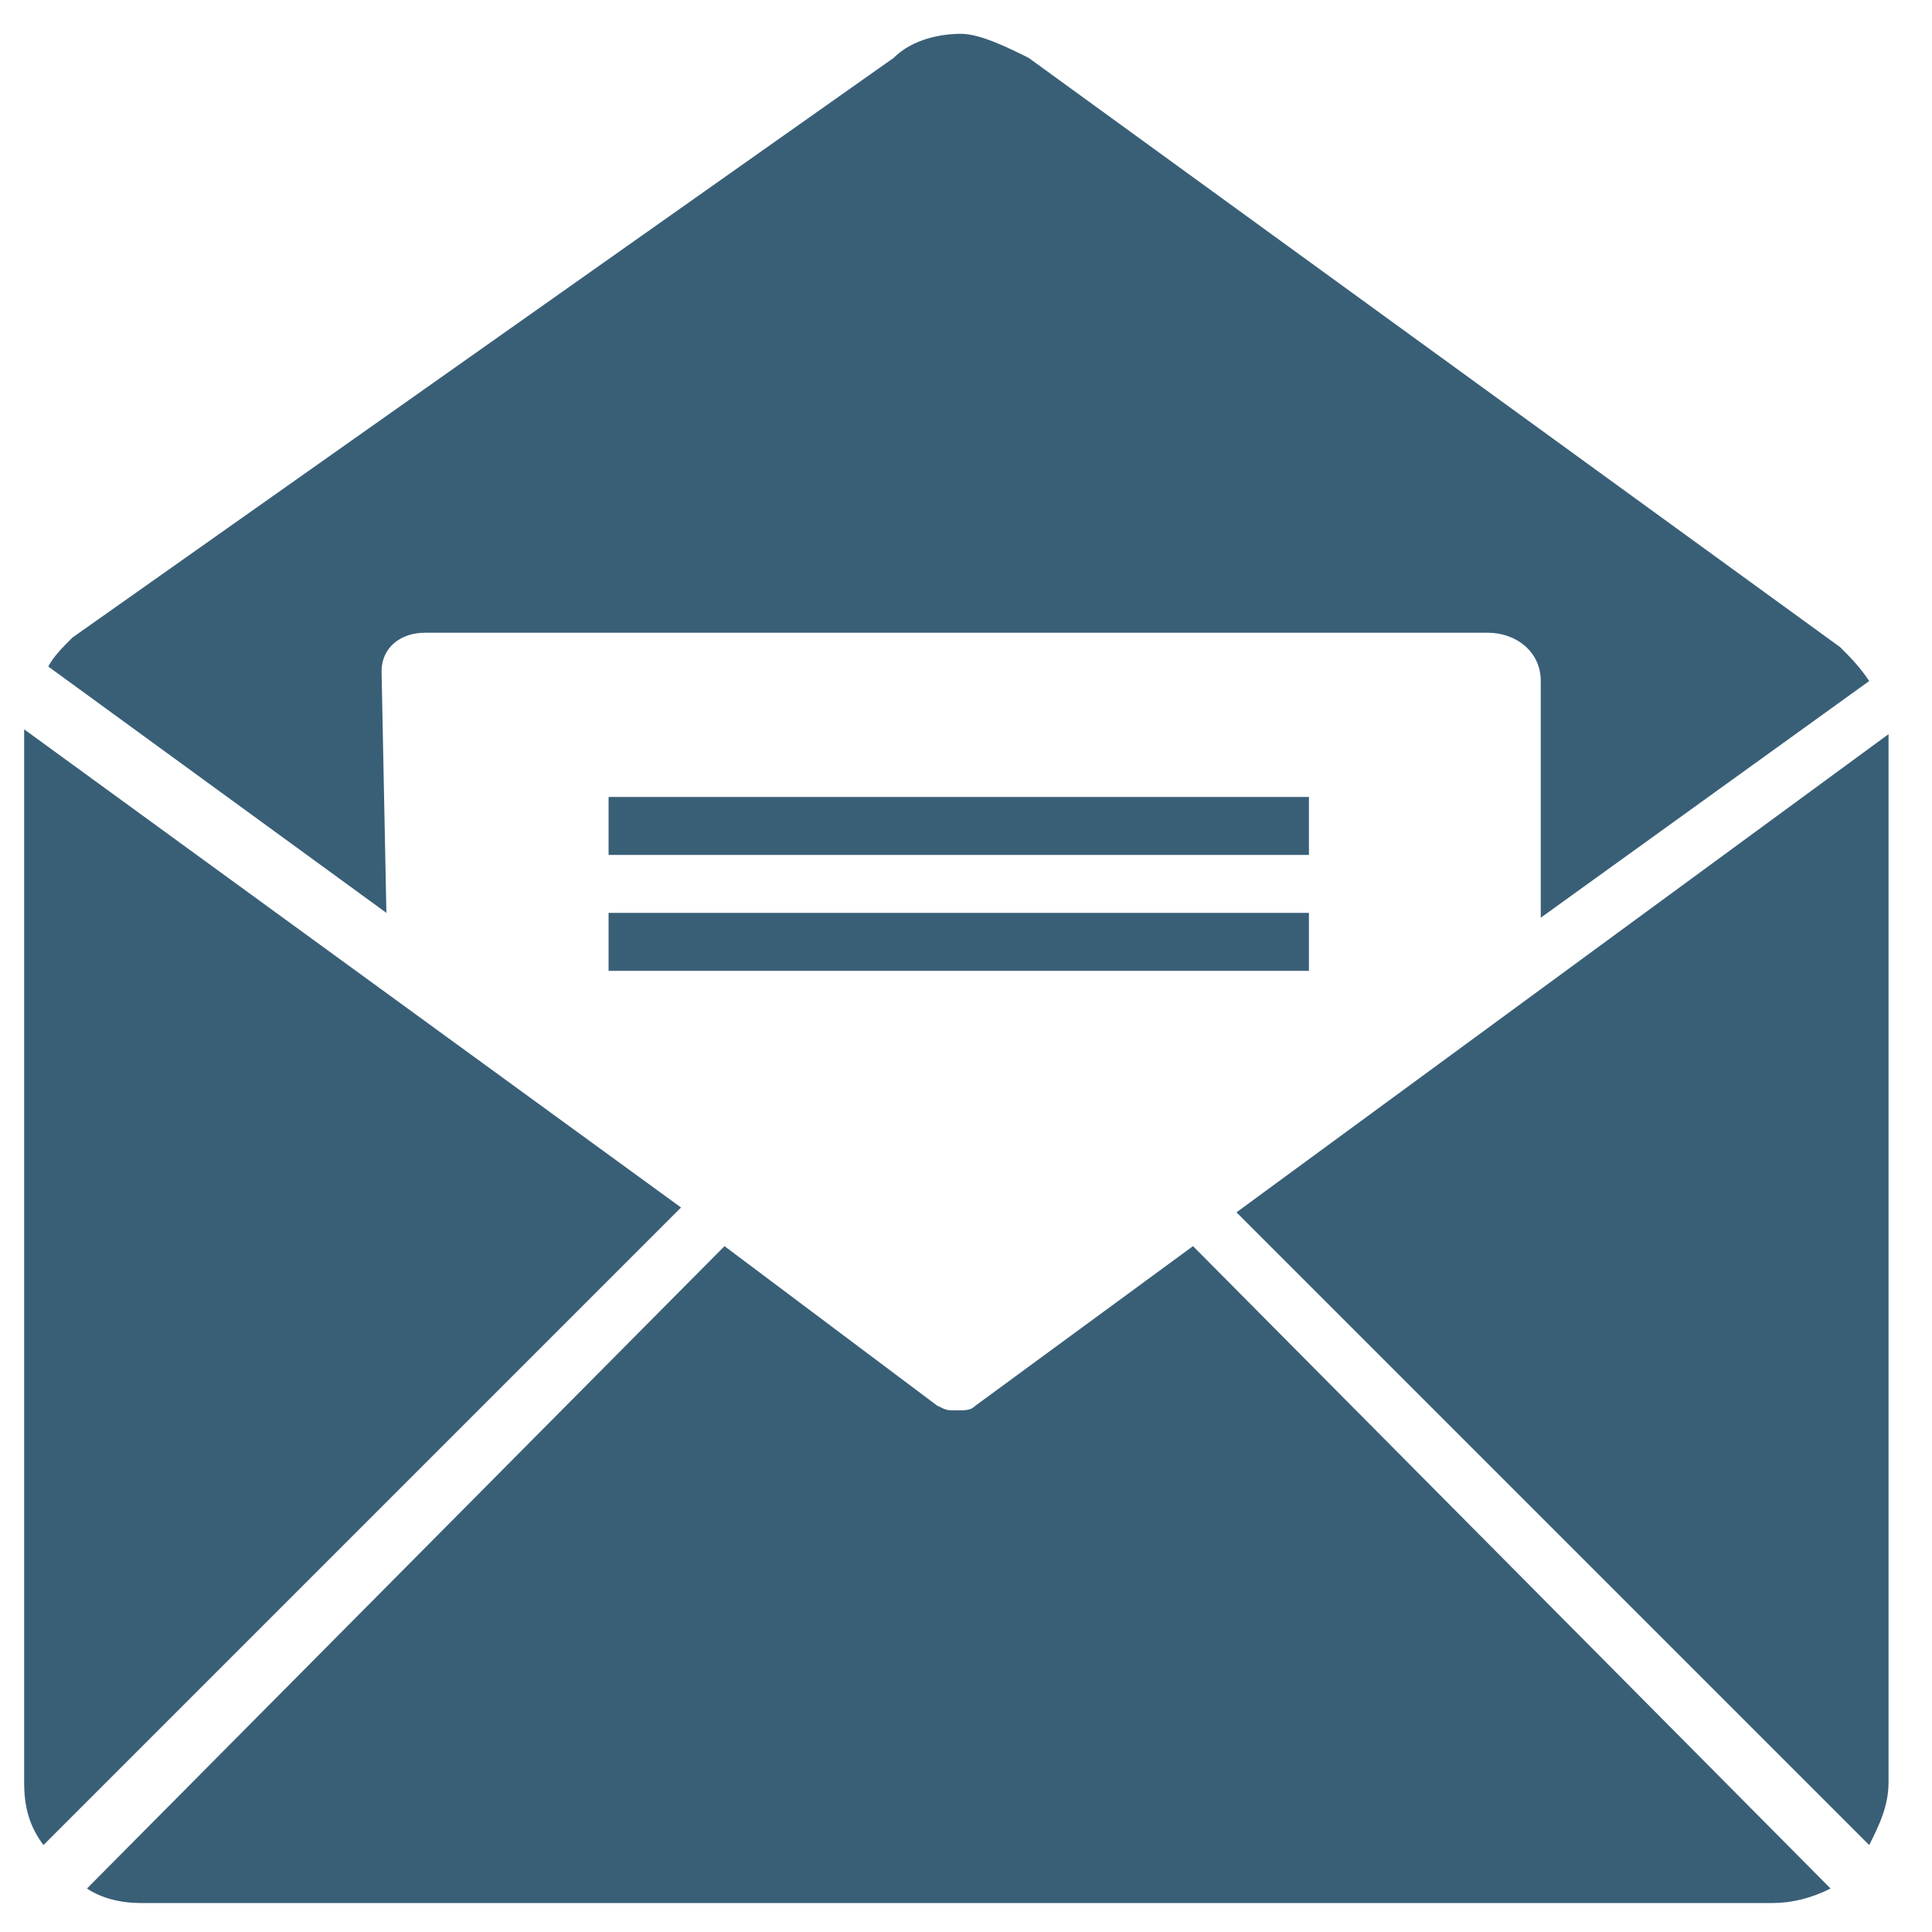 <?xml version="1.0" encoding="utf-8"?>
<svg version="1.1"  xmlns="http://www.w3.org/2000/svg" xmlns:xlink="http://www.w3.org/1999/xlink" x="0px" y="0px" width="40px" height="40px"
	 viewBox="0 0 40 40" enable-background="new 0 0 40 40" xml:space="preserve">
<g id="Lag_1_1_">
	<g>
		<g>
			<path fill="#395F77" d="M12.6,20.1h14.5v-1.2H12.6V20.1z M27.1,16.5H12.6v1.2h14.5V16.5z M7.9,13.9c0-0.5,0.4-0.8,0.9-0.8h22
				c0.6,0,1.1,0.4,1.1,1V19l6.8-4.9c-0.2-0.3-0.4-0.5-0.6-0.7L21.3,1.2c-0.4-0.2-1-0.5-1.4-0.5s-1,0.1-1.4,0.5l-17,12
				c-0.2,0.2-0.4,0.4-0.5,0.6l7,5.1L7.9,13.9L7.9,13.9z M0.5,15.1C0.5,15.1,0.6,15.1,0.5,15.1v21.8c0,0.5,0.1,0.9,0.4,1.3L14.1,25
				L0.5,15.1z M20.2,29.1c-0.1,0.1-0.2,0.1-0.4,0.1s-0.2,0-0.4-0.1L15,25.8L1.8,39.1c0.3,0.2,0.7,0.3,1.1,0.3h33.8
				c0.4,0,0.8-0.1,1.2-0.3L24.7,25.8L20.2,29.1z M25.6,25.1l13.1,13.1c0.2-0.4,0.4-0.8,0.4-1.3V15.2L25.6,25.1z"/>
		</g>
	</g>
</g>
</svg>
